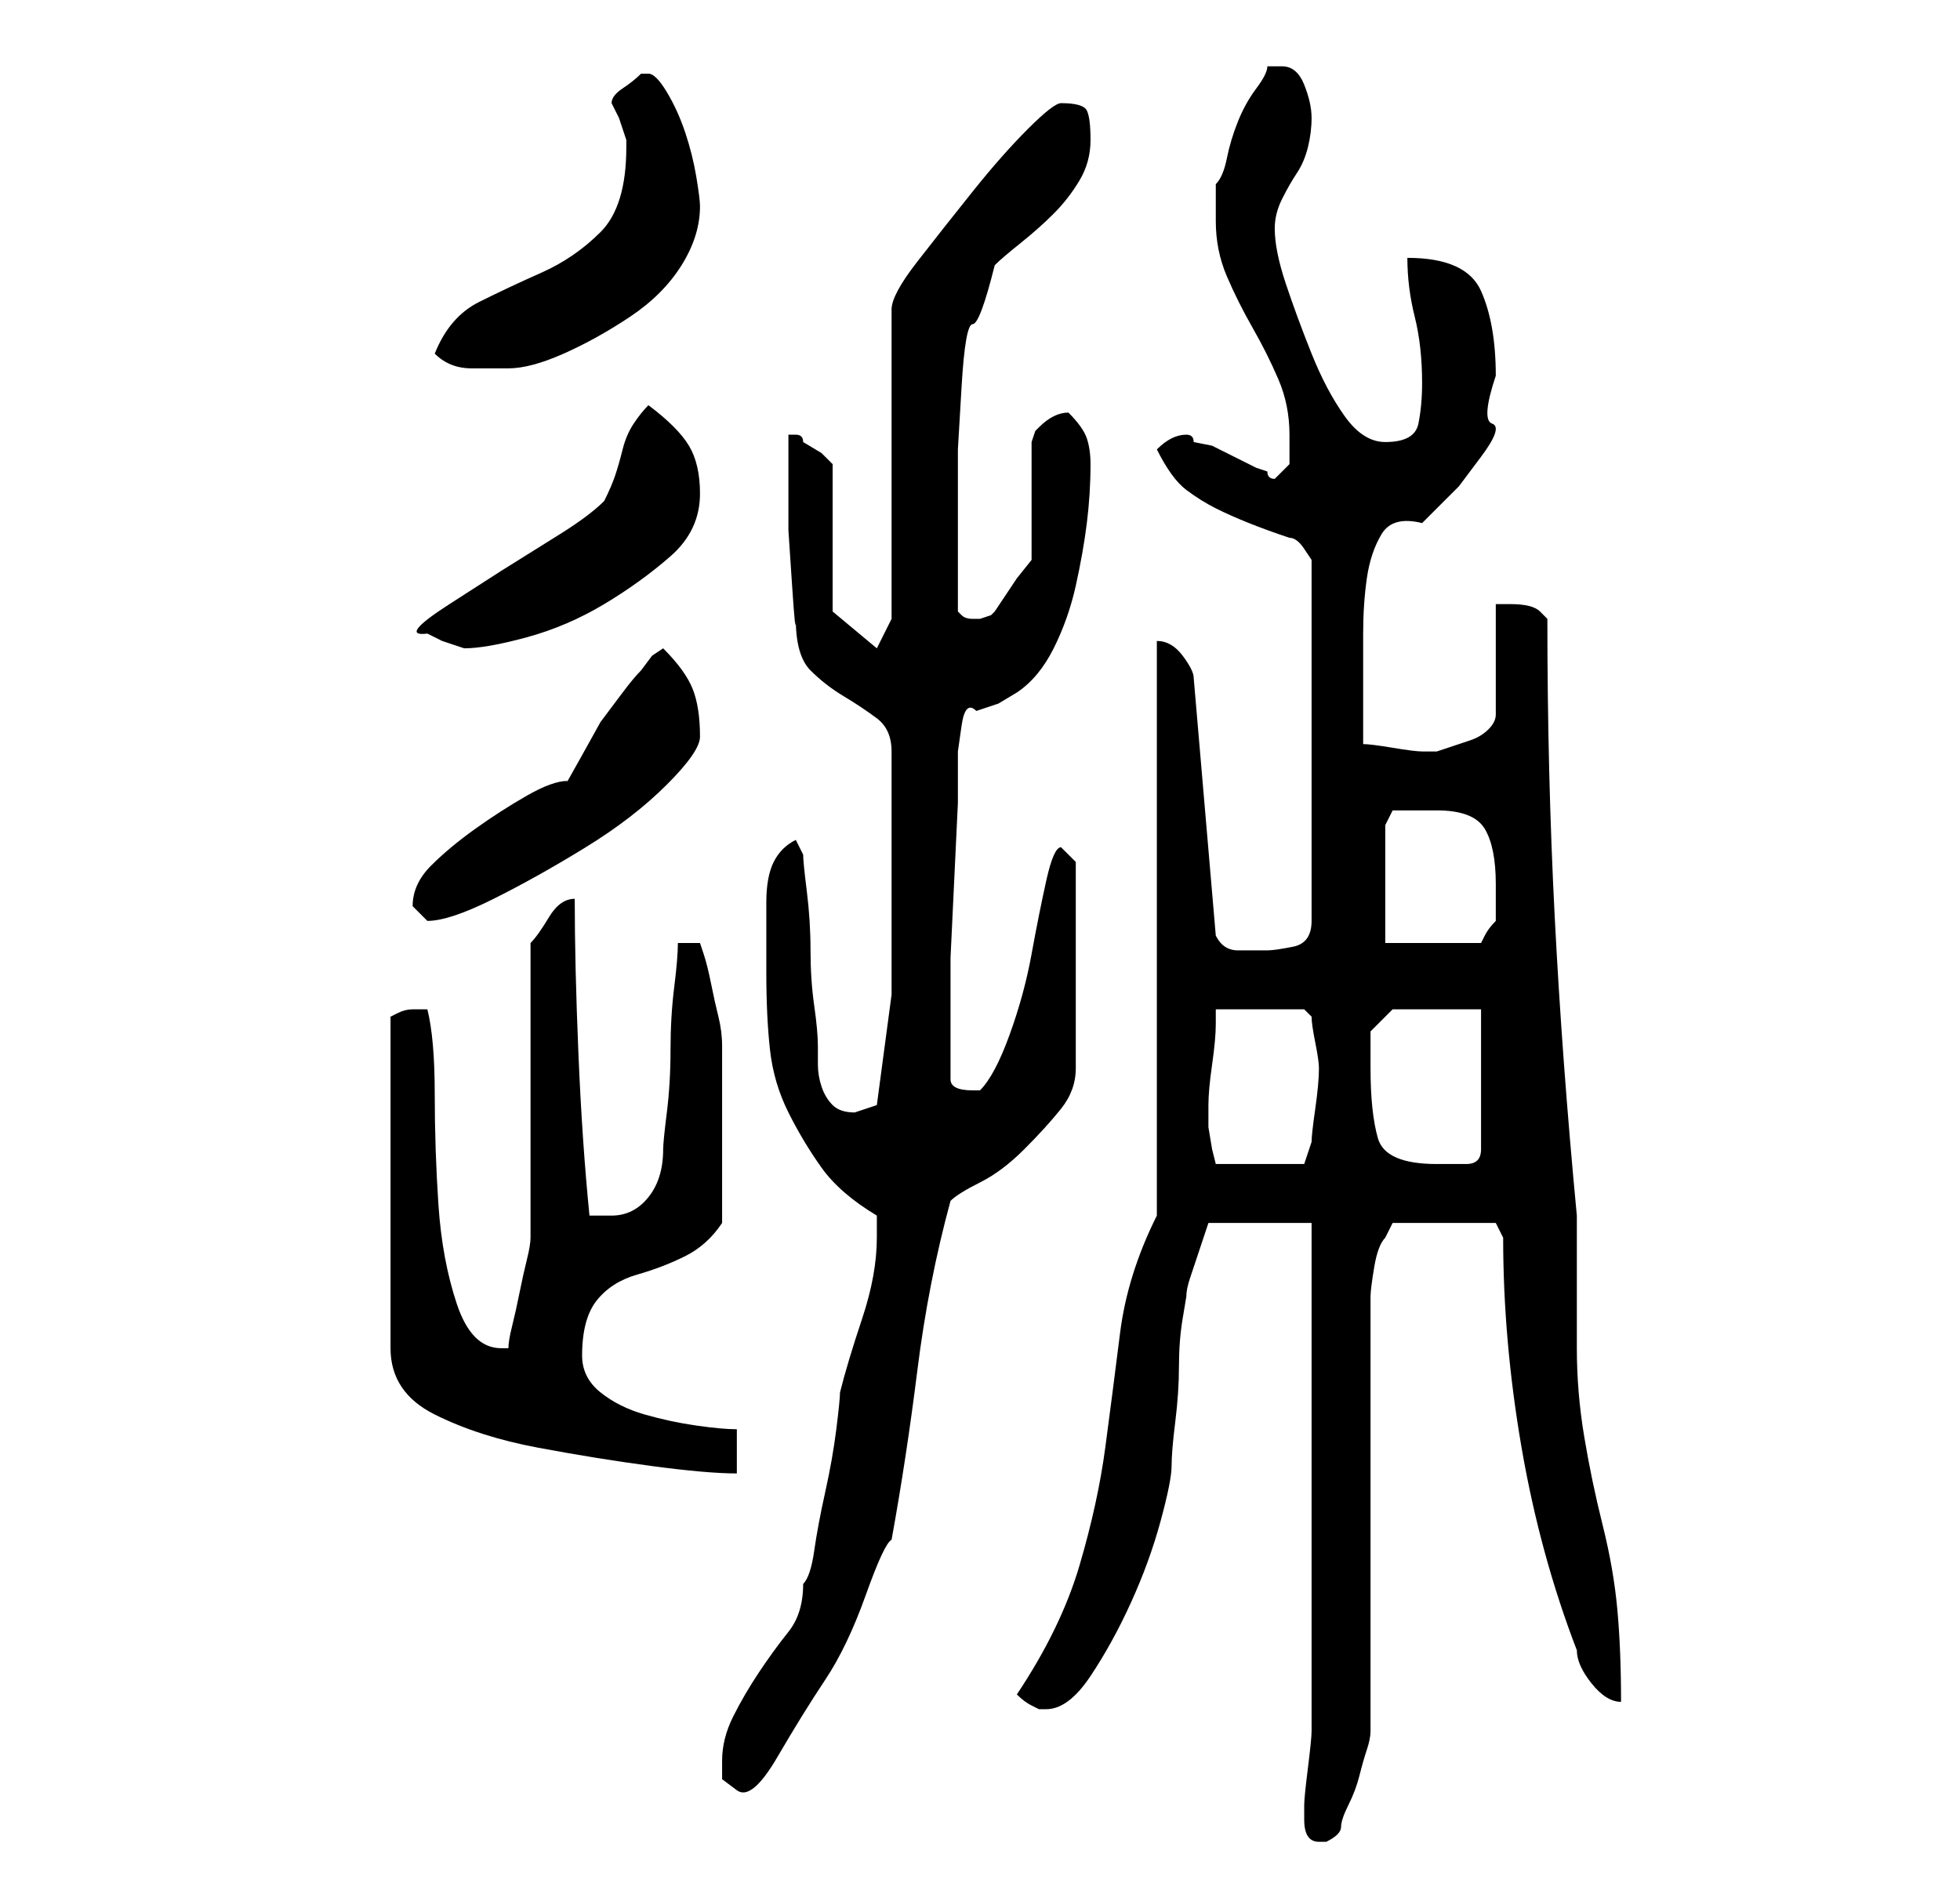 <?xml version="1.0" standalone="no"?>
<!DOCTYPE svg PUBLIC "-//W3C//DTD SVG 1.1//EN" "http://www.w3.org/Graphics/SVG/1.1/DTD/svg11.dtd" >
<svg xmlns="http://www.w3.org/2000/svg" xmlns:xlink="http://www.w3.org/1999/xlink" version="1.1" viewBox="-10 0 266 256">
   <path fill="currentColor"
d="M167 247q0 3 2 3h1q2 -1 2 -2t1 -3t1.5 -4t1 -3.5t0.5 -2.5v-59q0 -1 0.5 -4t1.5 -4l0.5 -1l0.5 -1h14l1 2q0 14 2.5 28.5t7.5 27.5q0 2 2 4.5t4 2.5q0 -7 -0.5 -12.5t-2 -11.5t-2.5 -12t-1 -12v-4v-5v-6v-3q-2 -21 -3 -40.5t-1 -40.5l-0.5 -0.5l-0.5 -0.5q-1 -1 -4 -1
h-2v15q0 1 -1 2t-2.5 1.5l-3 1l-1.5 0.5h-2q-1 0 -4 -0.5t-4 -0.5v-11v-4q0 -4 0.5 -7.5t2 -6t5.5 -1.5l5 -5t3 -4t1.5 -4.5t0.5 -6.5q0 -7 -2 -11.5t-10 -4.5q0 4 1 8t1 9q0 3 -0.5 5.5t-4.5 2.5q-3 0 -5.5 -3.5t-4.5 -8.5t-3.5 -9.5t-1.5 -7.5q0 -2 1 -4t2 -3.5t1.5 -3.5
t0.5 -4t-1 -4.5t-3 -2.5h-2q0 1 -1.5 3t-2.5 4.5t-1.5 5t-1.5 3.5v2v3q0 4 1.5 7.5t3.5 7t3.5 7t1.5 7.5v4t-2 2q-1 0 -1 -1l-1.5 -0.5t-3 -1.5t-3 -1.5t-2.5 -0.5q0 -1 -1 -1t-2 0.5t-2 1.5q2 4 4 5.5t4 2.5t4.5 2t5.5 2q1 0 2 1.5l1 1.5v49q0 3 -2.5 3.5t-3.5 0.5h-4
q-2 0 -3 -2l-3 -35q0 -1 -1.5 -3t-3.5 -2v78q-4 8 -5 16t-2 15.5t-3.5 16t-8.5 17.5q1 1 2 1.5l1 0.5h1q3 0 6 -4.5t5.5 -10t4 -11t1.5 -7.5t0.5 -6t0.5 -7.5t0.5 -6.5l0.5 -3q0 -1 0.5 -2.5l1 -3l1 -3l0.5 -1.5h14v69q0 1 -0.5 5t-0.5 5v0.5v1.5zM88 239v2.5t2 1.5
t5.5 -4.5t6.5 -10.5t5.5 -11.5t3.5 -7.5q2 -11 3.5 -23t4.5 -23q1 -1 4 -2.5t6 -4.5t5 -5.5t2 -5.5v-28l-0.5 -0.5l-0.5 -0.5l-0.5 -0.5l-0.5 -0.5q-1 0 -2 4.5t-2 10t-3 11t-4 7.5h-1q-3 0 -3 -1.5v-4.5v-5v-7t0.5 -10.5t0.5 -10.5v-7t0.5 -3.5t2 -2l3 -1t2.5 -1.5
q3 -2 5 -6t3 -8.5t1.5 -8.5t0.5 -8q0 -2 -0.5 -3.5t-2.5 -3.5q-1 0 -2 0.5t-2 1.5l-0.5 0.5t-0.5 1.5v16l-2 2.5t-3 4.5l-0.5 0.5t-1.5 0.5v0h-1q-1 0 -1.5 -0.5l-0.5 -0.5v-3v-4.5v-4.5v-3v-7t0.5 -8.5t1.5 -8.5t3 -8q1 -1 3.5 -3t4.5 -4t3.5 -4.5t1.5 -5.5t-0.5 -4
t-3.5 -1q-1 0 -4.5 3.5t-7.5 8.5t-7.5 9.5t-3.5 6.5v42l-2 4l-6 -5v-20l-1.5 -1.5t-2.5 -1.5q0 -1 -1 -1h-1v5v8t0.5 7.5t0.5 4.5q0 5 2 7t4.5 3.5t4.5 3t2 4.5v18v15t-2 15l-1.5 0.5l-1.5 0.5q-2 0 -3 -1t-1.5 -2.5t-0.5 -3v-2.5q0 -2 -0.5 -5.5t-0.5 -7.5t-0.5 -8t-0.5 -5
l-1 -2q-2 1 -3 3t-1 5.5v6v3.5q0 6 0.5 10.5t2.5 8.5t4.5 7.5t7.5 6.5v3q0 5 -2 11t-3 10q0 1 -0.5 5t-1.5 8.5t-1.5 8t-1.5 4.5q0 4 -2 6.5t-4 5.5t-3.5 6t-1.5 6zM47 137h-1q-1 0 -2 0.5l-1 0.5v45q0 6 6 9t14 4.5t15.5 2.5t11.5 1v-6q-2 0 -5.5 -0.5t-7 -1.5t-6 -3
t-2.5 -5q0 -5 2 -7.5t5.5 -3.5t6.5 -2.5t5 -4.5v-2.5v-3.5v-3v-3v-3v-4v-3.5v-1.5q0 -2 -0.5 -4t-1 -4.5t-1 -4l-0.5 -1.5h-3q0 2 -0.5 6t-0.5 8.5t-0.5 8.5t-0.5 5q0 4 -2 6.5t-5 2.5h-1.5h-1.5q-1 -10 -1.5 -22t-0.5 -21q-2 0 -3.5 2.5t-2.5 3.5v8v12v12v8q0 1 -0.5 3
t-1 4.5t-1 4.5t-0.5 3h-0.5h-0.5q-4 0 -6 -6t-2.5 -13.5t-0.5 -15t-1 -11.5h-1zM154 152v-2q0 -2 0.5 -5.5t0.5 -5.5v-2h12l1 1q0 1 0.5 3.5t0.5 3.5q0 2 -0.5 5.5t-0.5 4.5l-0.5 1.5l-0.5 1.5h-12l-0.5 -2t-0.5 -3v-1zM176 145v-3v-2l3 -3h12v19q0 1 -0.5 1.5t-1.5 0.5
h-1.5h-2.5q-7 0 -8 -3.5t-1 -9.5zM178 128v-16l0.5 -1l0.5 -1h2.5h3.5q5 0 6.5 2.5t1.5 7.5v5q-1 1 -1.5 2l-0.5 1h-13zM46 123v0l1.5 1.5l0.5 0.5q3 0 9 -3t12.5 -7t11 -8.5t4.5 -6.5q0 -4 -1 -6.5t-4 -5.5l-1.5 1t-1.5 2q-1 1 -2.5 3l-3 4t-2.5 4.5t-2 3.5q-2 0 -5.5 2
t-7 4.5t-6 5t-2.5 5.5zM48 86l2 1t3 1q3 0 8.5 -1.5t10.5 -4.5t9 -6.5t4 -8.5q0 -4 -1.5 -6.5t-5.5 -5.5q-1 1 -2 2.5t-1.5 3.5t-1 3.5t-1.5 3.5q-2 2 -6 4.5l-8 5t-7 4.5t-3 4zM49 48q2 2 5 2h5q3 0 7.5 -2t9 -5t7 -7t2.5 -8q0 -1 -0.5 -4t-1.5 -6t-2.5 -5.5t-2.5 -2.5h-1
q-1 1 -2.5 2t-1.5 2l1 2t1 3v1q0 8 -3.5 11.5t-8 5.5t-8.5 4t-6 7z" />
</svg>
